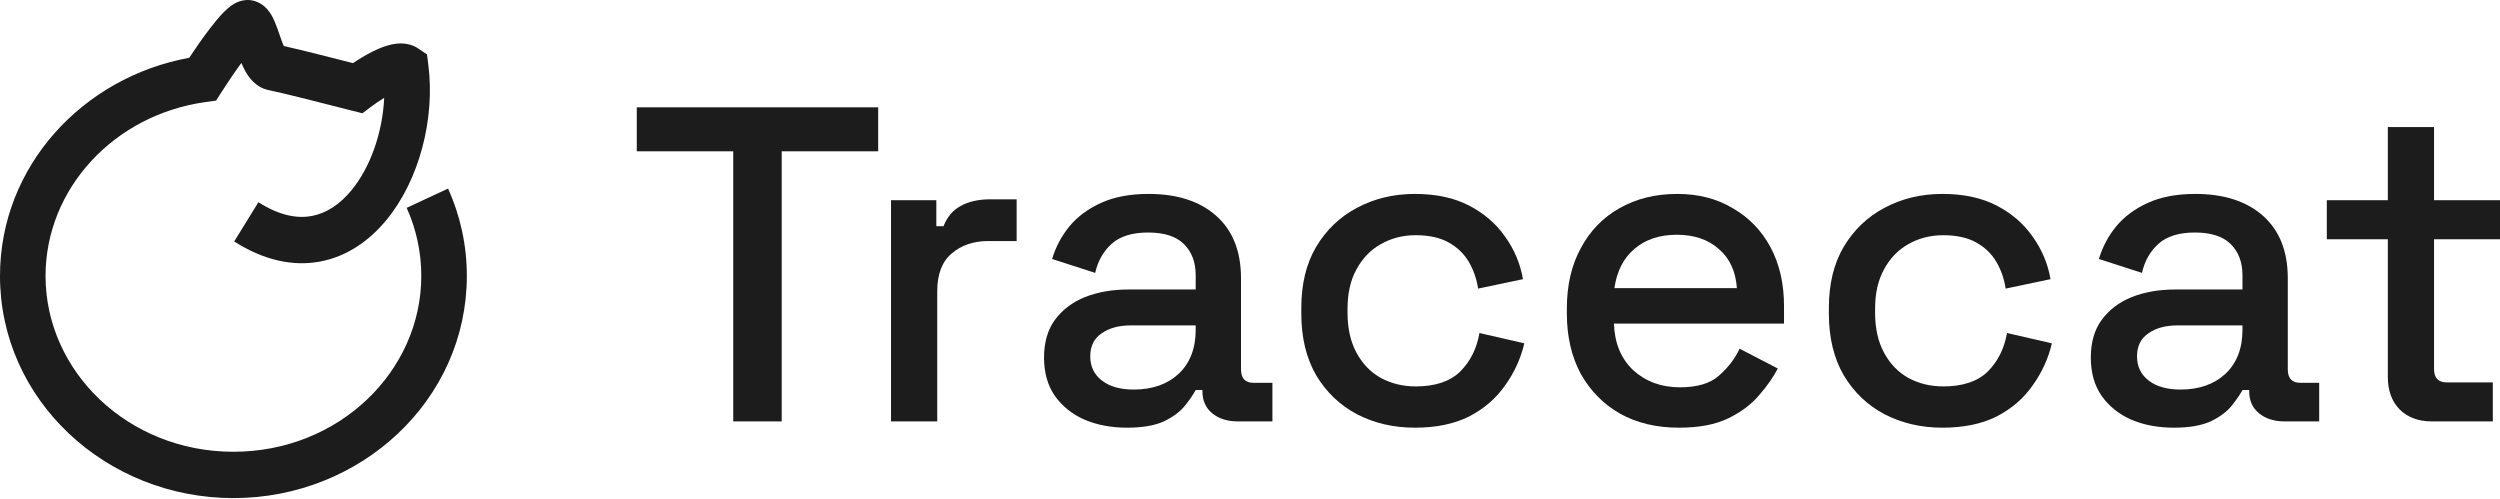 <svg width="2708" height="540" viewBox="0 0 2708 540" fill="none" xmlns="http://www.w3.org/2000/svg">
<path fill-rule="evenodd" clip-rule="evenodd" d="M261.456 68.186C253.628 78.878 245.659 90.791 240.215 99.321L234.056 108.973L222.846 110.522C123.266 124.283 49.335 204.676 49.335 298.91C49.335 402.366 138.692 489.349 252.84 489.349C366.987 489.349 456.345 402.366 456.345 298.91C456.345 272.743 450.717 247.836 440.51 225.141L485.372 204.259C498.435 233.304 505.68 265.317 505.68 298.91C505.68 433.526 390.725 539.539 252.84 539.539C114.955 539.539 0 433.526 0 298.91C0 180.275 89.471 83.698 204.954 62.594C211.414 52.846 219.42 41.285 227.08 31.262C232.164 24.61 237.631 17.926 242.706 12.84C245.15 10.39 248.357 7.437 252.022 5.074C253.86 3.889 256.633 2.313 260.123 1.239C263.537 0.189 269.401 -0.911 276.139 1.211C284.943 3.983 289.95 10.308 292.063 13.305C294.532 16.806 296.304 20.524 297.527 23.354C299.427 27.752 301.309 33.206 302.832 37.621C303.208 38.711 303.563 39.737 303.89 40.669C305.279 44.626 306.424 47.627 307.418 49.849C326.525 54.115 357.134 61.948 377.952 67.275C379.459 67.66 380.916 68.033 382.313 68.39C388.73 64.084 396.285 59.471 403.848 55.712C409.735 52.785 416.722 49.819 423.791 48.243C429.641 46.94 441.939 45.079 453.115 52.597L462.517 58.922L463.971 70.293C471.374 128.204 454.415 194.788 418.555 238.317C400.323 260.447 376.215 277.729 346.885 283.278C317.261 288.882 285.571 281.897 253.683 261.533L279.913 219.025C303.413 234.032 322.656 236.811 337.866 233.934C353.368 231.001 367.992 221.557 380.744 206.078C401.373 181.037 414.449 143.211 416.16 106.009C410.774 109.286 405.66 112.825 401.922 115.65L392.58 122.71L381.284 119.864C376.943 118.771 371.274 117.321 364.838 115.675C341.296 109.653 307.494 101.007 290.939 97.599C276.198 94.564 268.666 82.332 265.783 77.186C264.166 74.299 262.727 71.213 261.456 68.186ZM434.729 97.198C434.729 97.198 434.715 97.201 434.687 97.204C434.715 97.199 434.729 97.198 434.729 97.198ZM309.4 53.498C309.396 53.522 309.257 53.357 308.995 52.932C309.272 53.261 309.404 53.474 309.4 53.498Z" fill="#1C1C1C"/>
<path d="M2634.13 456.466C2619.55 456.466 2607.88 452.092 2599.13 443.344C2590.71 434.596 2586.5 422.931 2586.5 408.351V259.145H2520.4V216.862H2586.5V137.642H2636.56V216.862H2708V259.145H2636.56V399.603C2636.56 409.323 2641.09 414.183 2650.16 414.183H2700.22V456.466H2634.13Z" fill="#1C1C1C"/>
<path d="M2354.68 463.271C2337.51 463.271 2322.12 460.355 2308.51 454.522C2295.23 448.69 2284.54 440.104 2276.44 428.764C2268.66 417.424 2264.77 403.653 2264.77 387.453C2264.77 370.928 2268.66 357.32 2276.44 346.628C2284.54 335.611 2295.39 327.349 2309 321.841C2322.93 316.333 2338.64 313.579 2356.14 313.579H2429.04V298.026C2429.04 284.094 2424.83 272.916 2416.41 264.492C2407.98 256.067 2395.02 251.855 2377.53 251.855C2360.35 251.855 2347.23 255.905 2338.16 264.006C2329.09 272.106 2323.09 282.636 2320.18 295.596L2273.52 280.53C2277.41 267.57 2283.56 255.905 2291.99 245.537C2300.74 234.845 2312.24 226.259 2326.49 219.778C2340.75 213.298 2357.92 210.058 2378.01 210.058C2409.12 210.058 2433.58 217.996 2451.4 233.873C2469.22 249.749 2478.13 272.268 2478.13 301.428V400.089C2478.13 409.809 2482.67 414.669 2491.74 414.669H2512.15V456.467H2474.73C2463.39 456.467 2454.15 453.55 2447.03 447.718C2439.9 441.886 2436.33 433.948 2436.33 423.904V422.446H2429.04C2426.45 427.306 2422.56 432.976 2417.38 439.456C2412.19 445.936 2404.58 451.606 2394.54 456.467C2384.49 461.003 2371.21 463.271 2354.68 463.271ZM2361.97 421.96C2382.06 421.96 2398.26 416.29 2410.57 404.949C2422.89 393.285 2429.04 377.408 2429.04 357.32V352.46H2359.06C2345.77 352.46 2335.08 355.376 2326.98 361.208C2318.88 366.716 2314.83 374.978 2314.83 385.995C2314.83 397.011 2319.04 405.759 2327.47 412.239C2335.89 418.72 2347.39 421.96 2361.97 421.96Z" fill="#1C1C1C"/>
<path d="M2104 463.271C2081 463.271 2060.1 458.411 2041.3 448.69C2022.84 438.97 2008.09 424.876 1997.08 406.407C1986.38 387.939 1981.04 365.744 1981.04 339.823V333.505C1981.04 307.585 1986.38 285.552 1997.08 267.408C2008.09 248.939 2022.84 234.845 2041.3 225.125C2060.1 215.08 2081 210.058 2104 210.058C2127 210.058 2146.61 214.27 2162.81 222.694C2179.01 231.119 2191.97 242.297 2201.69 256.229C2211.73 270.162 2218.21 285.552 2221.13 302.401L2172.53 312.607C2170.91 301.914 2167.51 292.194 2162.32 283.446C2157.14 274.698 2149.85 267.732 2140.45 262.547C2131.05 257.363 2119.23 254.771 2104.97 254.771C2091.04 254.771 2078.4 258.011 2067.06 264.492C2056.05 270.648 2047.3 279.72 2040.82 291.708C2034.34 303.373 2031.1 317.629 2031.1 334.477V338.851C2031.1 355.7 2034.34 370.118 2040.82 382.107C2047.3 394.095 2056.05 403.167 2067.06 409.323C2078.4 415.479 2091.04 418.558 2104.97 418.558C2126.03 418.558 2142.07 413.211 2153.09 402.519C2164.1 391.503 2171.07 377.57 2173.99 360.722L2222.59 371.9C2218.7 388.425 2211.73 403.653 2201.69 417.586C2191.97 431.518 2179.01 442.696 2162.81 451.12C2146.61 459.221 2127 463.271 2104 463.271Z" fill="#1C1C1C"/>
<path d="M1818.72 463.271C1794.42 463.271 1773.2 458.249 1755.05 448.204C1736.91 437.836 1722.65 423.418 1712.28 404.949C1702.24 386.157 1697.22 364.448 1697.22 339.823V333.991C1697.22 309.043 1702.24 287.334 1712.28 268.866C1722.33 250.073 1736.26 235.655 1754.08 225.611C1772.22 215.242 1793.12 210.058 1816.77 210.058C1839.78 210.058 1859.87 215.242 1877.04 225.611C1894.54 235.655 1908.14 249.749 1917.87 267.894C1927.59 286.038 1932.45 307.261 1932.45 331.561V350.516H1748.25C1748.89 371.576 1755.86 388.425 1769.15 401.061C1782.75 413.373 1799.6 419.53 1819.69 419.53C1838.48 419.53 1852.58 415.317 1861.97 406.893C1871.69 398.469 1879.15 388.749 1884.33 377.732L1925.64 399.117C1921.11 408.189 1914.46 417.748 1905.71 427.792C1897.29 437.836 1886.11 446.26 1872.18 453.064C1858.25 459.869 1840.43 463.271 1818.72 463.271ZM1748.73 312.121H1881.41C1880.12 293.976 1873.64 279.882 1861.97 269.838C1850.31 259.469 1835.08 254.285 1816.29 254.285C1797.5 254.285 1782.11 259.469 1770.12 269.838C1758.45 279.882 1751.32 293.976 1748.73 312.121Z" fill="#1C1C1C"/>
<path d="M1532.56 463.271C1509.55 463.271 1488.65 458.411 1469.86 448.69C1451.39 438.97 1436.65 424.876 1425.63 406.407C1414.94 387.939 1409.59 365.744 1409.59 339.823V333.505C1409.59 307.585 1414.94 285.552 1425.63 267.408C1436.65 248.939 1451.39 234.845 1469.86 225.125C1488.65 215.08 1509.55 210.058 1532.56 210.058C1555.56 210.058 1575.16 214.27 1591.36 222.694C1607.56 231.119 1620.52 242.297 1630.24 256.229C1640.29 270.162 1646.77 285.552 1649.68 302.401L1601.08 312.607C1599.46 301.914 1596.06 292.194 1590.88 283.446C1585.69 274.698 1578.4 267.732 1569.01 262.547C1559.61 257.363 1547.78 254.771 1533.53 254.771C1519.6 254.771 1506.96 258.011 1495.62 264.492C1484.6 270.648 1475.85 279.72 1469.37 291.708C1462.89 303.373 1459.65 317.629 1459.65 334.477V338.851C1459.65 355.7 1462.89 370.118 1469.37 382.107C1475.85 394.095 1484.6 403.167 1495.62 409.323C1506.96 415.479 1519.6 418.558 1533.53 418.558C1554.59 418.558 1570.63 413.211 1581.64 402.519C1592.66 391.503 1599.63 377.57 1602.54 360.722L1651.14 371.9C1647.25 388.425 1640.29 403.653 1630.24 417.586C1620.52 431.518 1607.56 442.696 1591.36 451.12C1575.16 459.221 1555.56 463.271 1532.56 463.271Z" fill="#1C1C1C"/>
<path d="M1220.81 463.271C1203.64 463.271 1188.25 460.355 1174.64 454.522C1161.36 448.69 1150.66 440.104 1142.56 428.764C1134.79 417.424 1130.9 403.653 1130.9 387.453C1130.9 370.928 1134.79 357.32 1142.56 346.628C1150.66 335.611 1161.52 327.349 1175.13 321.841C1189.06 316.333 1204.77 313.579 1222.27 313.579H1295.17V298.026C1295.17 284.094 1290.96 272.916 1282.54 264.492C1274.11 256.067 1261.15 251.855 1243.66 251.855C1226.48 251.855 1213.36 255.905 1204.29 264.006C1195.22 272.106 1189.22 282.636 1186.31 295.596L1139.65 280.53C1143.54 267.57 1149.69 255.905 1158.12 245.537C1166.87 234.845 1178.37 226.259 1192.62 219.778C1206.88 213.298 1224.05 210.058 1244.14 210.058C1275.25 210.058 1299.71 217.996 1317.53 233.873C1335.35 249.749 1344.26 272.268 1344.26 301.428V400.089C1344.26 409.809 1348.8 414.669 1357.87 414.669H1378.28V456.467H1340.86C1329.52 456.467 1320.28 453.55 1313.16 447.718C1306.03 441.886 1302.46 433.948 1302.46 423.904V422.446H1295.17C1292.58 427.306 1288.69 432.976 1283.51 439.456C1278.32 445.936 1270.71 451.606 1260.67 456.467C1250.62 461.003 1237.34 463.271 1220.81 463.271ZM1228.1 421.96C1248.19 421.96 1264.39 416.29 1276.7 404.949C1289.02 393.285 1295.17 377.408 1295.17 357.32V352.46H1225.19C1211.9 352.46 1201.21 355.376 1193.11 361.208C1185.01 366.716 1180.96 374.978 1180.96 385.995C1180.96 397.011 1185.17 405.759 1193.6 412.239C1202.02 418.72 1213.52 421.96 1228.1 421.96Z" fill="#1C1C1C"/>
<path d="M965.147 456.466V216.862H1014.23V245.051H1022.01C1025.9 235.007 1032.06 227.716 1040.48 223.18C1049.23 218.32 1059.92 215.89 1072.56 215.89H1101.23V261.089H1070.61C1054.41 261.089 1041.13 265.625 1030.76 274.698C1020.39 283.446 1015.21 297.054 1015.21 315.523V456.466H965.147Z" fill="#1C1C1C"/>
<path d="M794.253 456.466V163.887H689.76V116.258H951.235V163.887H846.742V456.466H794.253Z" fill="#1C1C1C"/>
</svg>
